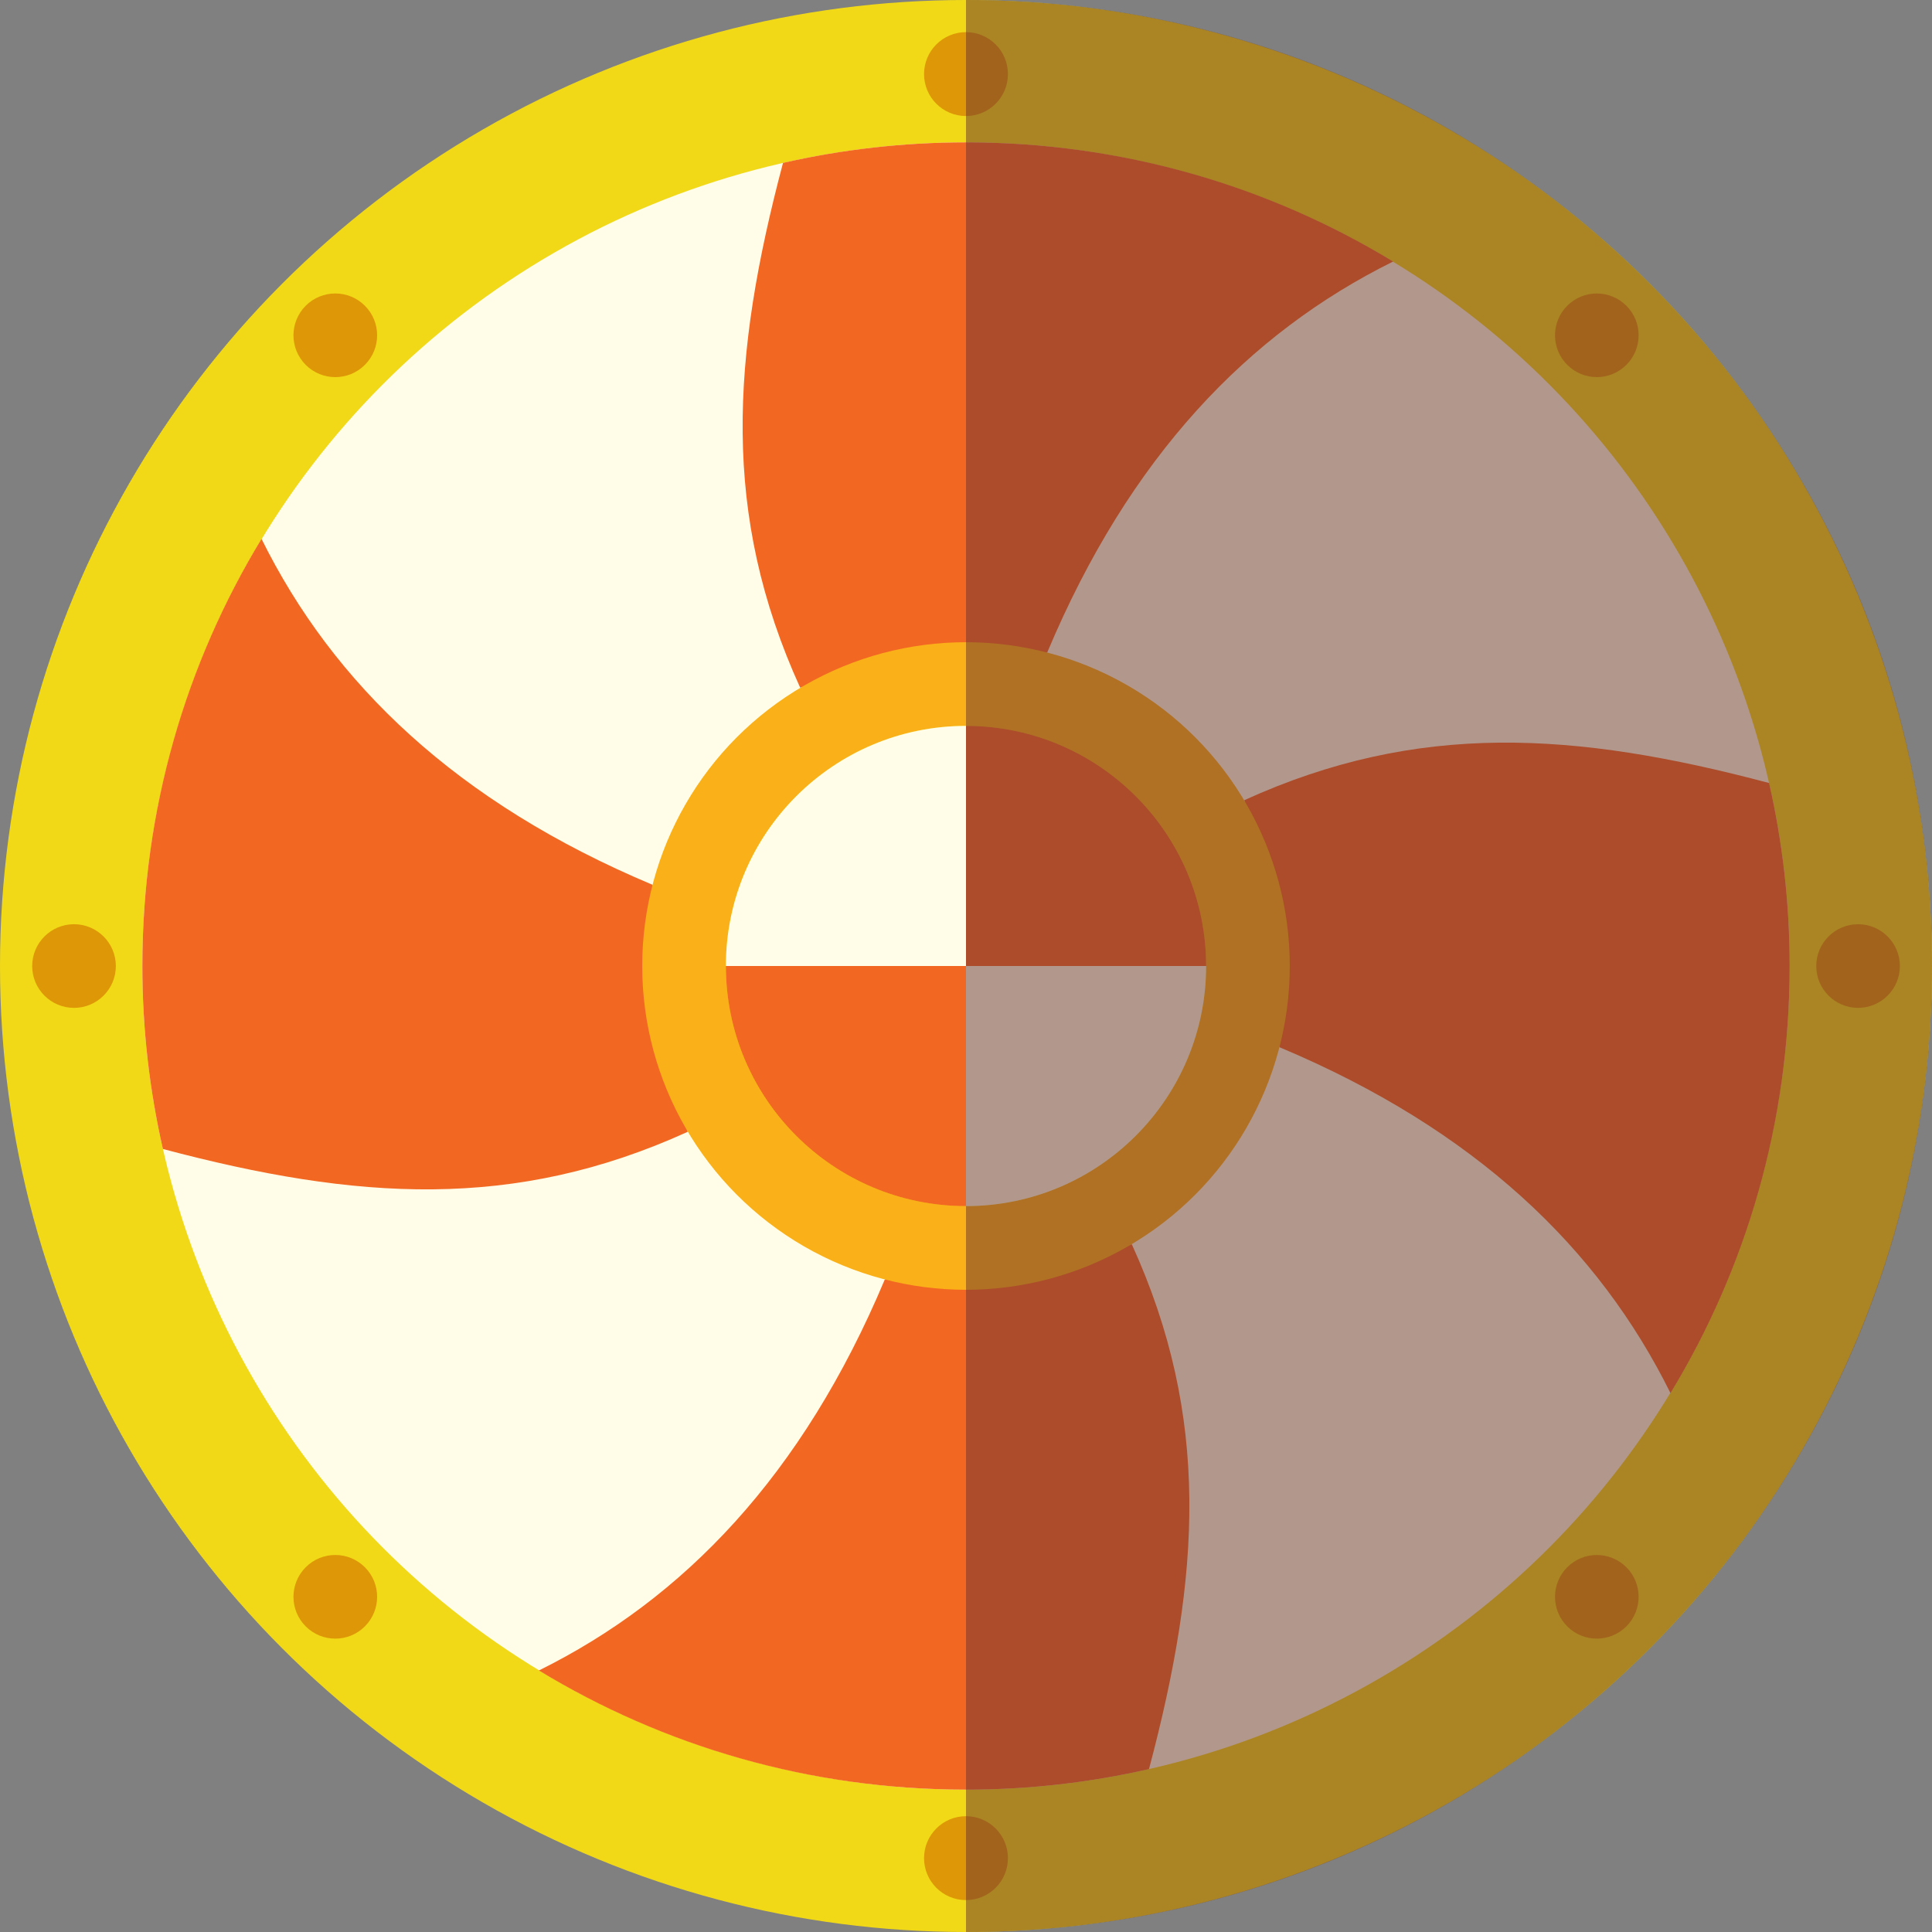 <?xml version="1.0" encoding="UTF-8"?>
<!DOCTYPE svg PUBLIC "-//W3C//DTD SVG 1.1//EN" "http://www.w3.org/Graphics/SVG/1.1/DTD/svg11.dtd">
<!-- Creator: CorelDRAW 2017 -->
<svg xmlns="http://www.w3.org/2000/svg" xml:space="preserve" width="47.663mm" height="47.663mm" version="1.1" style="shape-rendering:geometricPrecision; text-rendering:geometricPrecision; image-rendering:optimizeQuality; fill-rule:evenodd; clip-rule:evenodd"
viewBox="0 0 86.58 86.58"
 xmlns:xlink="http://www.w3.org/1999/xlink">
 <rect x="0" y="0" width="86.58" height="86.58" fill="#808080" stroke="none"/>
 <defs>
  <style type="text/css">
   <![CDATA[
    .fil5 {fill:none}
    .fil6 {fill:#DE9706}
    .fil0 {fill:#F1D917}
    .fil2 {fill:#F26722}
    .fil4 {fill:#F26722}
    .fil3 {fill:#FAB018}
    .fil1 {fill:#FFFDE8}
    .fil7 {fill:#663333;fill-opacity:0.502}
   ]]>
  </style>
    <clipPath id="id0">
     <path d="M43.29 32.53c5.94,0 10.76,4.82 10.76,10.76 0,5.94 -4.82,10.76 -10.76,10.76 -5.94,0 -10.76,-4.82 -10.76,-10.76 0,-5.94 4.82,-10.76 10.76,-10.76z"/>
    </clipPath>
 </defs>
 <g id="Camada_x0020_1">
  <g id="_1364540279536">
   <circle class="fil0" cx="43.29" cy="43.29" r="43.29"/>
   <circle class="fil1" cx="43.29" cy="43.29" r="36.91"/>
   <path class="fil2" d="M74.86 62.43c-3.21,-6.48 -8.73,-11.81 -17.52,-15.5 -1.61,-4.88 0.03,-6.19 -1.58,-11.07 7.78,-3.54 14.82,-3.08 23.52,-0.77 0.6,2.64 0.92,5.38 0.92,8.2 0,7.01 -1.95,13.56 -5.34,19.14zm-12.43 -50.71c-6.48,3.21 -11.81,8.73 -15.5,17.52 -4.88,1.61 -6.19,-0.03 -11.07,1.58 -3.54,-7.78 -3.08,-14.82 -0.77,-23.52 2.64,-0.6 5.38,-0.92 8.2,-0.92 7.01,0 13.56,1.95 19.14,5.34zm-50.71 12.43c3.21,6.48 8.73,11.81 17.52,15.5 1.61,4.88 -0.03,6.19 1.58,11.07 -7.78,3.54 -14.82,3.08 -23.52,0.77 -0.6,-2.64 -0.92,-5.38 -0.92,-8.2 0,-7.01 1.95,-13.56 5.34,-19.14zm12.43 50.71c6.48,-3.21 11.81,-8.73 15.5,-17.52 4.88,-1.61 6.19,0.03 11.07,-1.58 3.54,7.78 3.08,14.82 0.77,23.52 -2.64,0.6 -5.38,0.92 -8.2,0.92 -7.01,0 -13.56,-1.95 -19.14,-5.34z"/>
   <circle class="fil3" cx="43.29" cy="43.29" r="14.51"/>
   <path class="fil0" d="M43.29 32.53c5.94,0 10.76,4.82 10.76,10.76 0,5.94 -4.82,10.76 -10.76,10.76 -5.94,0 -10.76,-4.82 -10.76,-10.76 0,-5.94 4.82,-10.76 10.76,-10.76z"/>
   <g style="clip-path:url(#id0)">
    <g>
     <g>
      <rect class="fil4" x="43.29" y="32.53" width="12.61" height="10.76"/>
      <rect class="fil1" x="30.68" y="32.53" width="12.61" height="10.76"/>
      <rect class="fil1" x="43.29" y="43.29" width="12.61" height="10.76"/>
      <rect class="fil4" x="30.68" y="43.29" width="12.61" height="10.76"/>
     </g>
    </g>
   </g>
   <path class="fil5" d="M43.29 32.53c5.94,0 10.76,4.82 10.76,10.76 0,5.94 -4.82,10.76 -10.76,10.76 -5.94,0 -10.76,-4.82 -10.76,-10.76 0,-5.94 4.82,-10.76 10.76,-10.76z"/>
   <circle class="fil6" cx="43.29" cy="3.32" r="1.88"/>
   <circle class="fil6" transform="matrix(4.418 -4.418 4.418 4.418 15.026 15.026)" r="0.3"/>
   <circle class="fil6" transform="matrix(1.65428E-13 -6.248 6.248 1.65428E-13 3.317 43.292)" r="0.3"/>
   <circle class="fil6" transform="matrix(-4.418 -4.418 4.418 -4.418 15.026 71.559)" r="0.3"/>
   <circle class="fil6" cx="43.29" cy="83.27" r="1.88"/>
   <circle class="fil6" transform="matrix(-4.418 4.418 -4.418 -4.418 71.559 71.559)" r="0.3"/>
   <circle class="fil6" transform="matrix(-4.96977E-13 6.248 -6.248 -4.96977E-13 83.267 43.292)" r="0.3"/>
   <circle class="fil6" transform="matrix(4.418 4.418 -4.418 4.418 71.559 15.026)" r="0.3"/>
   <path class="fil7" d="M43.29 0c23.91,0 43.29,19.38 43.29,43.29 0,23.91 -19.38,43.29 -43.29,43.29l0 -86.58z"/>
  </g>
 </g>
</svg>
